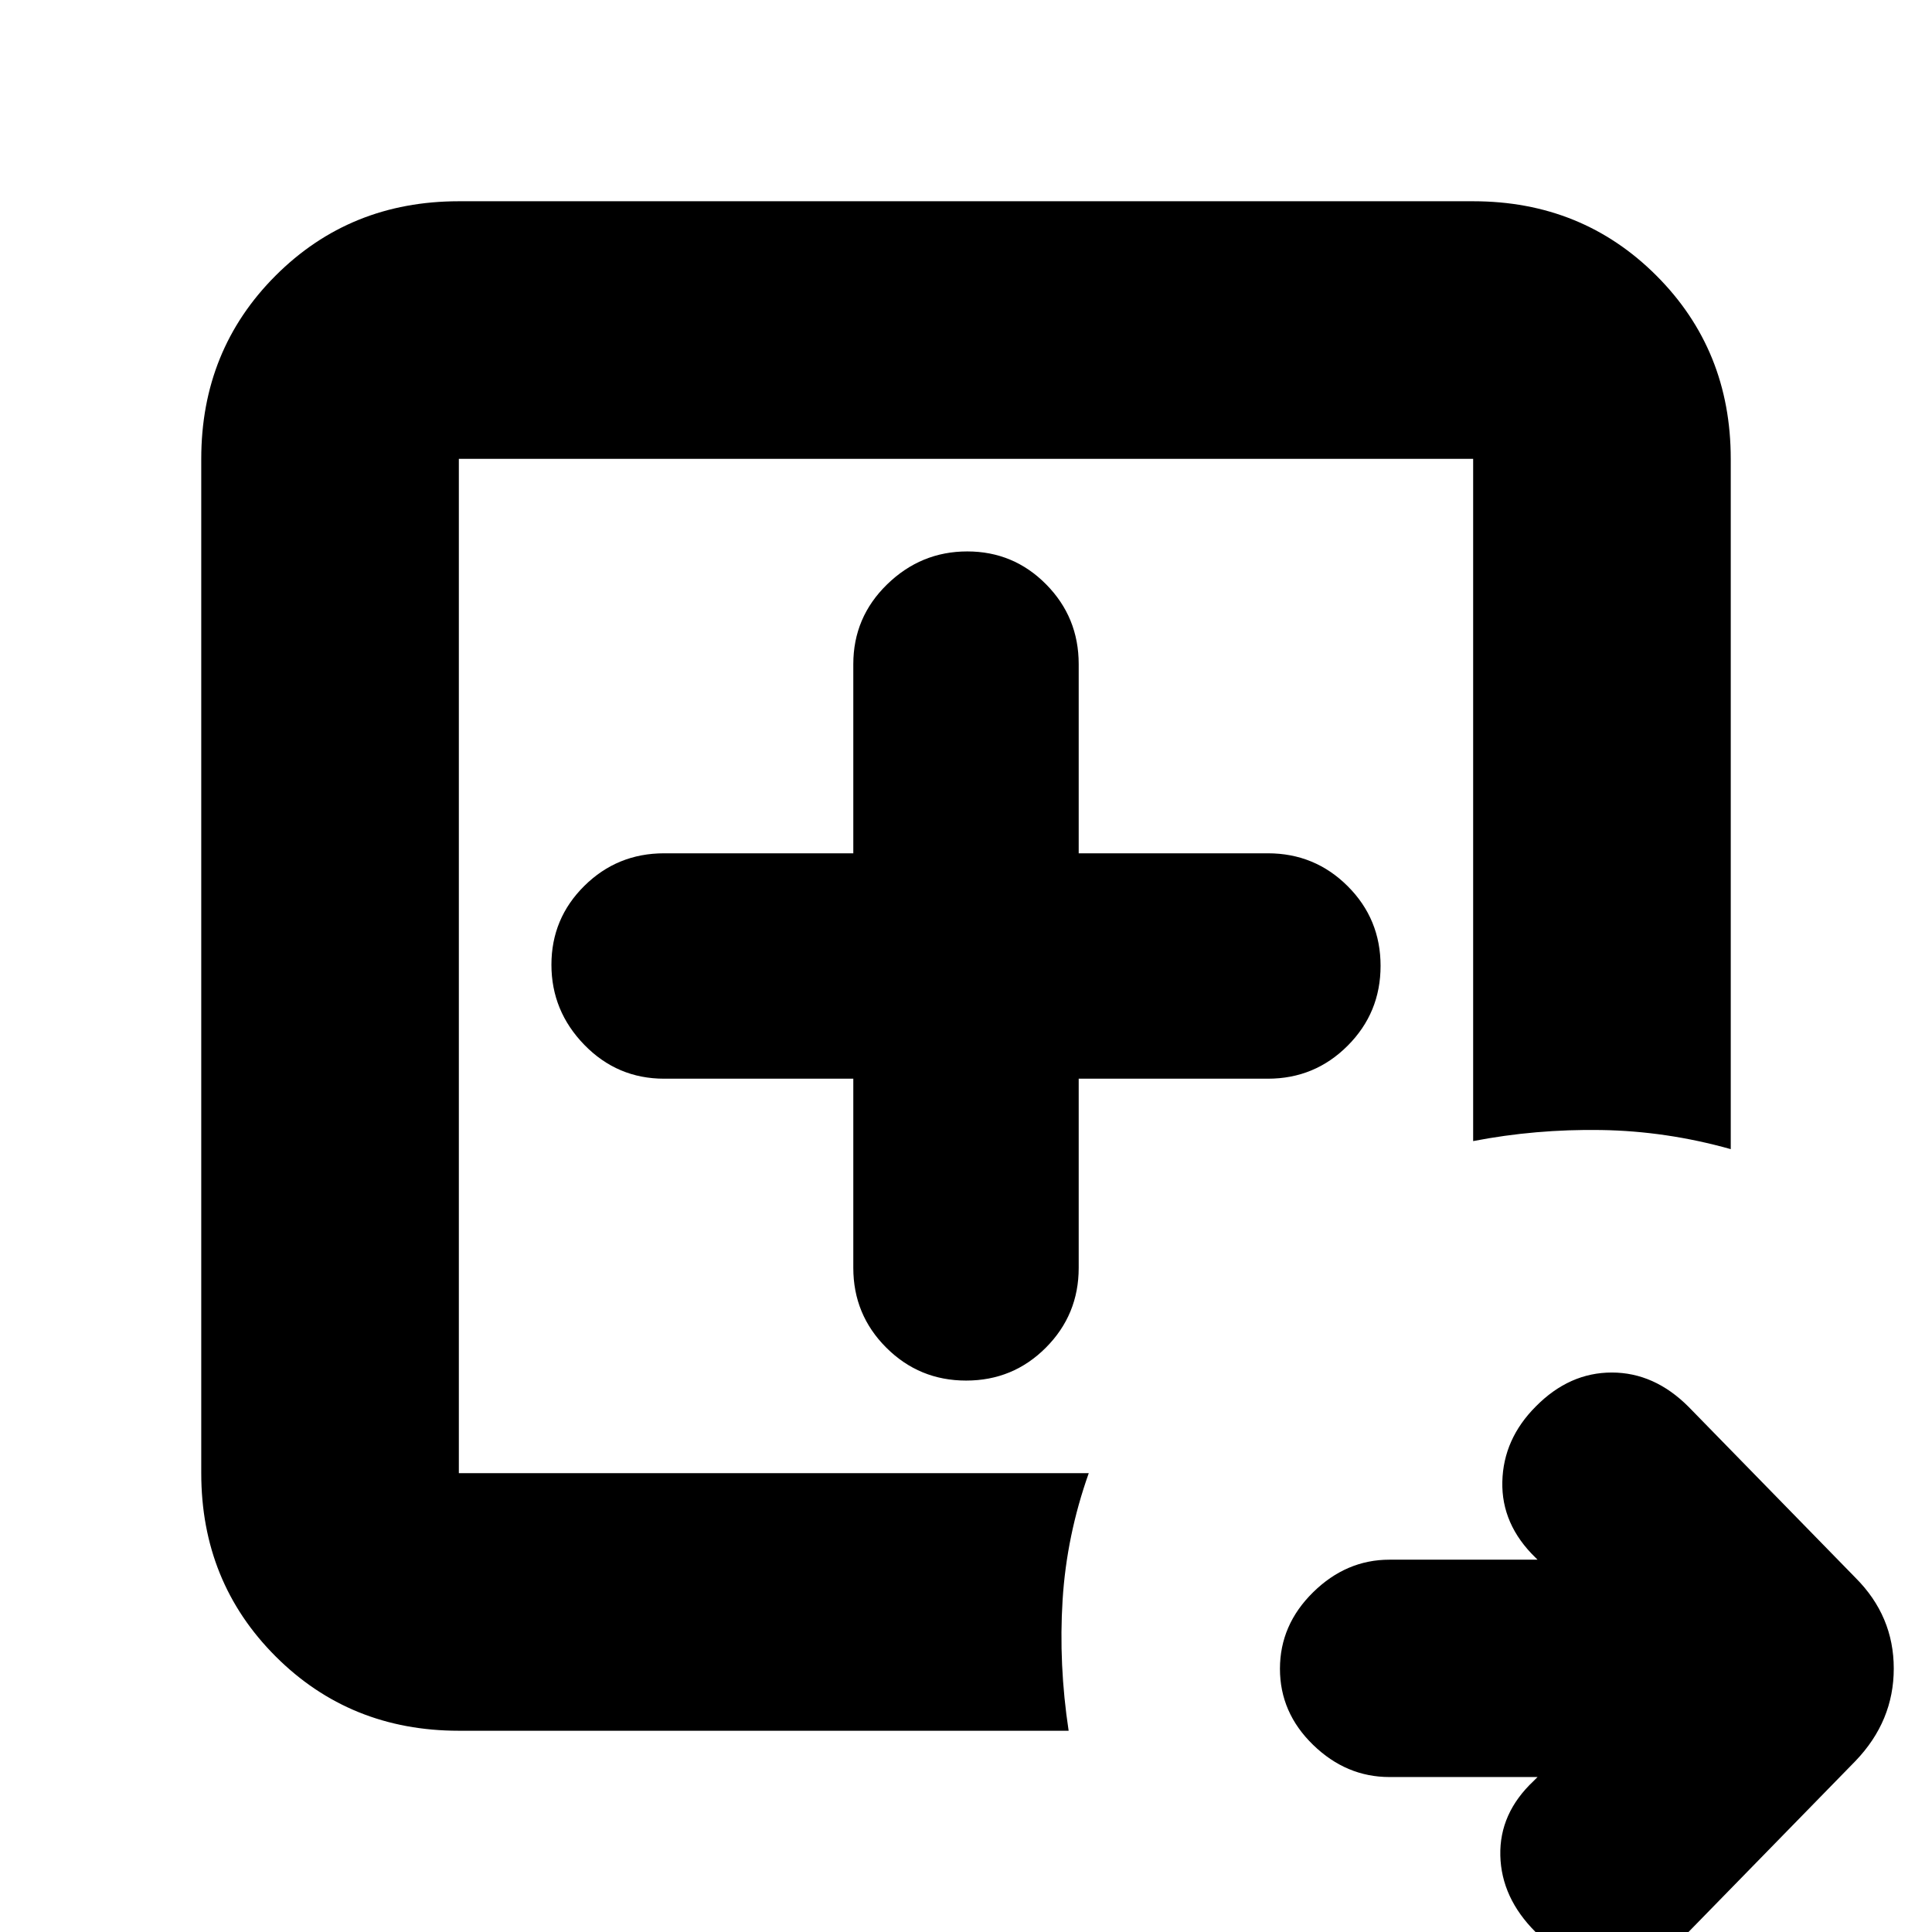 <svg xmlns="http://www.w3.org/2000/svg" height="20" viewBox="0 96 960 960" width="20"><path d="M228 828V324v505-1Zm0 128q-54.1 0-91.05-36.95Q100 882.1 100 828V324q0-54.1 36.95-91.05Q173.9 196 228 196h504q54.1 0 91.05 36.95Q860 269.9 860 324v343q-32-9-64.5-9.5T732 663V324H228v504h313q-11 31-13 63t3 65H228Zm536 23h-73.593q-21.473 0-37.94-15.99Q636 947.021 636 925.211q0-21.811 16.467-38.011 16.467-16.2 37.94-16.2H764l-1-1q-17-16.5-16.5-37.75t16.674-37.424Q779.8 778 800.9 778q21.1 0 38.1 17l83 85q19 19 19 45.091T922 971l-83 85q-17 16.25-38.633 16.12Q778.733 1072 763 1056q-17-17-17.5-38t16.5-37l2-2ZM424 632v94q0 23.275 16.383 39.638Q456.765 782 480.07 782q23.305 0 39.618-16.362Q536 749.275 536 726v-94h94q23.275 0 39.637-16.383Q686 599.235 686 575.93q0-23.305-16.363-39.618Q653.275 520 630 520h-94v-94q0-23.275-16.181-39.637Q503.638 370 480.632 370q-23.007 0-39.82 16.363Q424 402.725 424 426v94h-94q-23.275 0-39.638 16.181Q274 552.362 274 575.368q0 23.007 16.362 39.82Q306.725 632 330 632h94Z"/></svg>